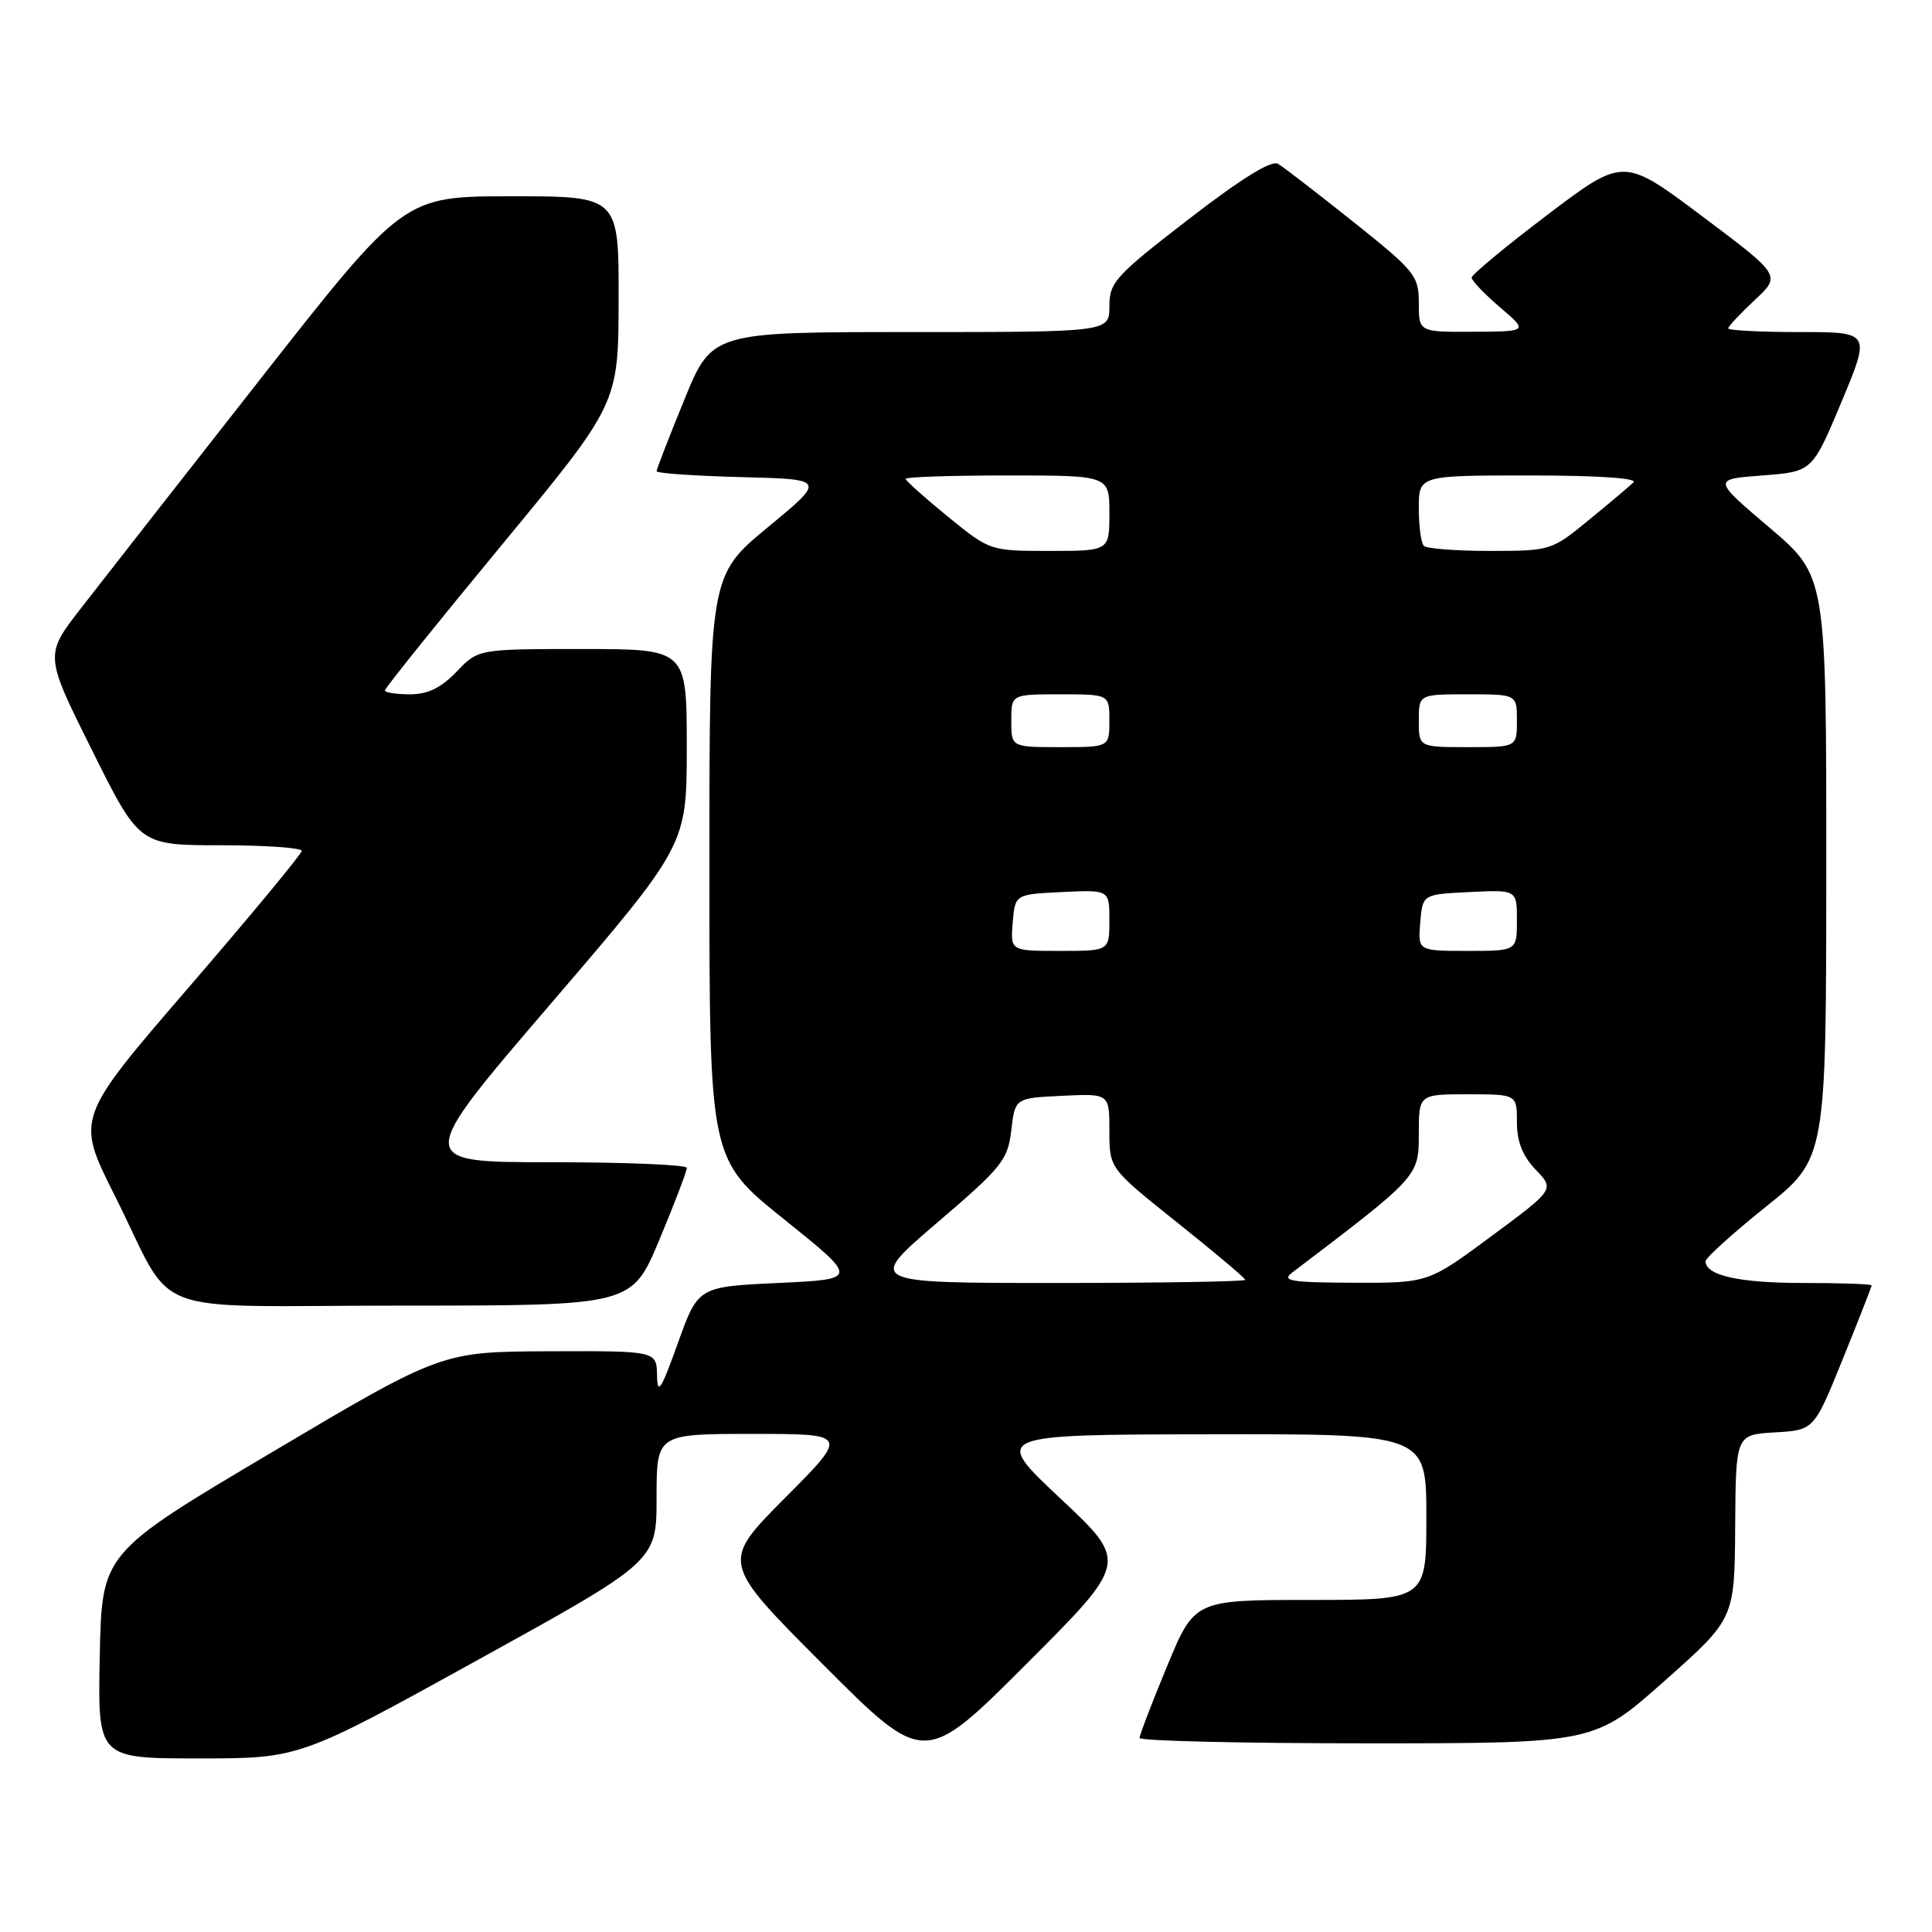<?xml version="1.0" encoding="UTF-8" standalone="no"?>
<!DOCTYPE svg PUBLIC "-//W3C//DTD SVG 1.1//EN" "http://www.w3.org/Graphics/SVG/1.1/DTD/svg11.dtd" >
<svg xmlns="http://www.w3.org/2000/svg" xmlns:xlink="http://www.w3.org/1999/xlink" version="1.1" viewBox="0 0 256 256">
 <g >
 <path fill="currentColor"
d=" M 140.50 198.55 C 131.50 190.10 131.50 190.10 160.25 190.05 C 189.00 190.00 189.00 190.00 189.00 201.00 C 189.00 212.00 189.00 212.00 173.64 212.00 C 158.28 212.00 158.28 212.00 154.64 220.79 C 152.64 225.62 151.00 229.90 151.00 230.29 C 151.00 230.68 164.56 231.00 181.12 231.00 C 211.25 231.00 211.25 231.00 220.54 222.75 C 229.84 214.50 229.84 214.50 229.92 202.30 C 230.00 190.10 230.00 190.10 235.18 189.80 C 240.37 189.50 240.37 189.50 244.18 180.07 C 246.28 174.89 248.00 170.50 248.00 170.32 C 248.00 170.14 243.92 170.00 238.93 170.00 C 230.44 170.00 226.00 169.01 226.00 167.12 C 226.00 166.67 229.60 163.42 233.99 159.90 C 241.98 153.50 241.98 153.50 241.99 114.91 C 242.00 76.32 242.00 76.32 234.46 69.91 C 226.92 63.50 226.92 63.50 233.53 63.00 C 240.14 62.50 240.14 62.50 244.01 53.25 C 247.87 44.00 247.87 44.00 238.44 44.00 C 233.25 44.00 229.00 43.78 229.00 43.51 C 229.00 43.25 230.58 41.56 232.51 39.76 C 236.01 36.50 236.01 36.50 225.57 28.67 C 215.13 20.83 215.13 20.83 205.06 28.45 C 199.53 32.64 195.00 36.39 195.00 36.79 C 195.00 37.18 196.69 38.95 198.75 40.71 C 202.50 43.92 202.50 43.92 195.25 43.96 C 188.00 44.00 188.00 44.00 188.00 40.16 C 188.00 36.54 187.52 35.94 179.34 29.41 C 174.57 25.61 170.08 22.14 169.35 21.71 C 168.48 21.18 164.48 23.66 157.52 29.03 C 147.79 36.54 147.00 37.41 147.00 40.58 C 147.00 44.00 147.00 44.00 120.67 44.00 C 94.34 44.00 94.34 44.00 90.67 52.98 C 88.65 57.92 87.00 62.18 87.00 62.44 C 87.00 62.71 92.05 63.06 98.22 63.22 C 109.45 63.50 109.45 63.50 101.72 69.88 C 94.00 76.27 94.00 76.27 94.00 114.94 C 94.00 153.62 94.00 153.62 103.89 161.56 C 113.78 169.50 113.78 169.50 103.14 170.00 C 92.50 170.50 92.50 170.50 89.81 178.00 C 87.59 184.20 87.11 184.94 87.06 182.25 C 87.00 179.00 87.00 179.00 72.75 179.05 C 58.50 179.11 58.50 179.11 36.00 192.45 C 13.50 205.79 13.50 205.79 13.22 219.39 C 12.94 233.00 12.94 233.00 26.32 233.00 C 39.70 233.00 39.70 233.00 63.35 219.93 C 87.00 206.87 87.00 206.87 87.00 198.43 C 87.00 190.00 87.00 190.00 99.73 190.00 C 112.46 190.00 112.46 190.00 104.00 198.50 C 95.54 207.01 95.54 207.01 109.01 220.51 C 122.48 234.01 122.48 234.01 135.99 220.50 C 149.50 206.99 149.50 206.99 140.50 198.55 Z  M 87.38 164.25 C 89.39 159.44 91.02 155.16 91.01 154.75 C 91.01 154.34 82.89 154.00 72.99 154.00 C 54.97 154.00 54.97 154.00 72.99 132.99 C 91.00 111.98 91.00 111.98 91.00 98.99 C 91.00 86.00 91.00 86.00 77.19 86.00 C 63.37 86.00 63.37 86.00 60.50 89.00 C 58.44 91.15 56.69 92.00 54.31 92.00 C 52.49 92.00 51.00 91.77 51.00 91.48 C 51.00 91.19 57.96 82.53 66.47 72.23 C 81.94 53.50 81.94 53.50 81.97 39.75 C 82.00 26.00 82.00 26.00 67.75 26.01 C 53.50 26.01 53.50 26.01 34.50 50.22 C 24.05 63.54 13.34 77.22 10.71 80.62 C 5.91 86.80 5.91 86.80 12.19 99.40 C 18.46 112.00 18.46 112.00 29.23 112.00 C 35.15 112.00 39.99 112.34 39.98 112.75 C 39.97 113.16 33.23 121.30 25.01 130.83 C 10.06 148.16 10.06 148.16 15.14 158.29 C 23.51 174.95 18.42 173.00 53.48 173.00 C 83.73 173.00 83.73 173.00 87.38 164.25 Z  M 124.17 162.02 C 132.78 154.66 133.54 153.72 134.00 149.77 C 134.50 145.50 134.50 145.50 140.75 145.20 C 147.00 144.90 147.00 144.90 147.00 149.86 C 147.00 154.82 147.00 154.82 156.00 162.00 C 160.95 165.95 165.00 169.36 165.00 169.59 C 165.00 169.81 153.71 170.00 139.92 170.00 C 114.84 170.00 114.84 170.00 124.17 162.02 Z  M 171.21 168.63 C 187.99 155.89 188.00 155.88 188.00 150.26 C 188.00 145.00 188.00 145.00 194.50 145.00 C 201.00 145.00 201.00 145.00 201.00 148.70 C 201.00 151.27 201.75 153.18 203.49 154.99 C 205.99 157.60 205.99 157.60 197.62 163.80 C 189.24 170.00 189.24 170.00 179.37 169.97 C 171.05 169.94 169.77 169.73 171.21 168.63 Z  M 134.19 122.25 C 134.50 118.50 134.50 118.50 140.75 118.20 C 147.00 117.90 147.00 117.90 147.00 121.95 C 147.00 126.00 147.00 126.00 140.44 126.00 C 133.88 126.00 133.88 126.00 134.19 122.25 Z  M 188.19 122.25 C 188.50 118.50 188.50 118.50 194.75 118.20 C 201.00 117.90 201.00 117.90 201.00 121.95 C 201.00 126.00 201.00 126.00 194.44 126.00 C 187.88 126.00 187.88 126.00 188.19 122.25 Z  M 134.00 95.50 C 134.00 92.00 134.00 92.00 140.50 92.00 C 147.00 92.00 147.00 92.00 147.00 95.50 C 147.00 99.00 147.00 99.00 140.50 99.00 C 134.00 99.00 134.00 99.00 134.00 95.50 Z  M 188.00 95.50 C 188.00 92.00 188.00 92.00 194.50 92.00 C 201.00 92.00 201.00 92.00 201.00 95.50 C 201.00 99.00 201.00 99.00 194.50 99.00 C 188.00 99.00 188.00 99.00 188.00 95.50 Z  M 125.59 68.45 C 122.52 65.94 120.00 63.69 120.00 63.45 C 120.00 63.20 126.08 63.00 133.50 63.00 C 147.00 63.00 147.00 63.00 147.00 68.00 C 147.00 73.00 147.00 73.00 139.09 73.00 C 131.19 73.00 131.18 73.00 125.59 68.45 Z  M 188.67 72.33 C 188.30 71.97 188.00 69.72 188.00 67.33 C 188.00 63.00 188.00 63.00 202.70 63.00 C 211.60 63.00 217.03 63.36 216.45 63.91 C 215.93 64.42 213.26 66.67 210.52 68.91 C 205.60 72.95 205.44 73.00 197.43 73.00 C 192.98 73.00 189.03 72.70 188.67 72.33 Z "/>
</g>
</svg>